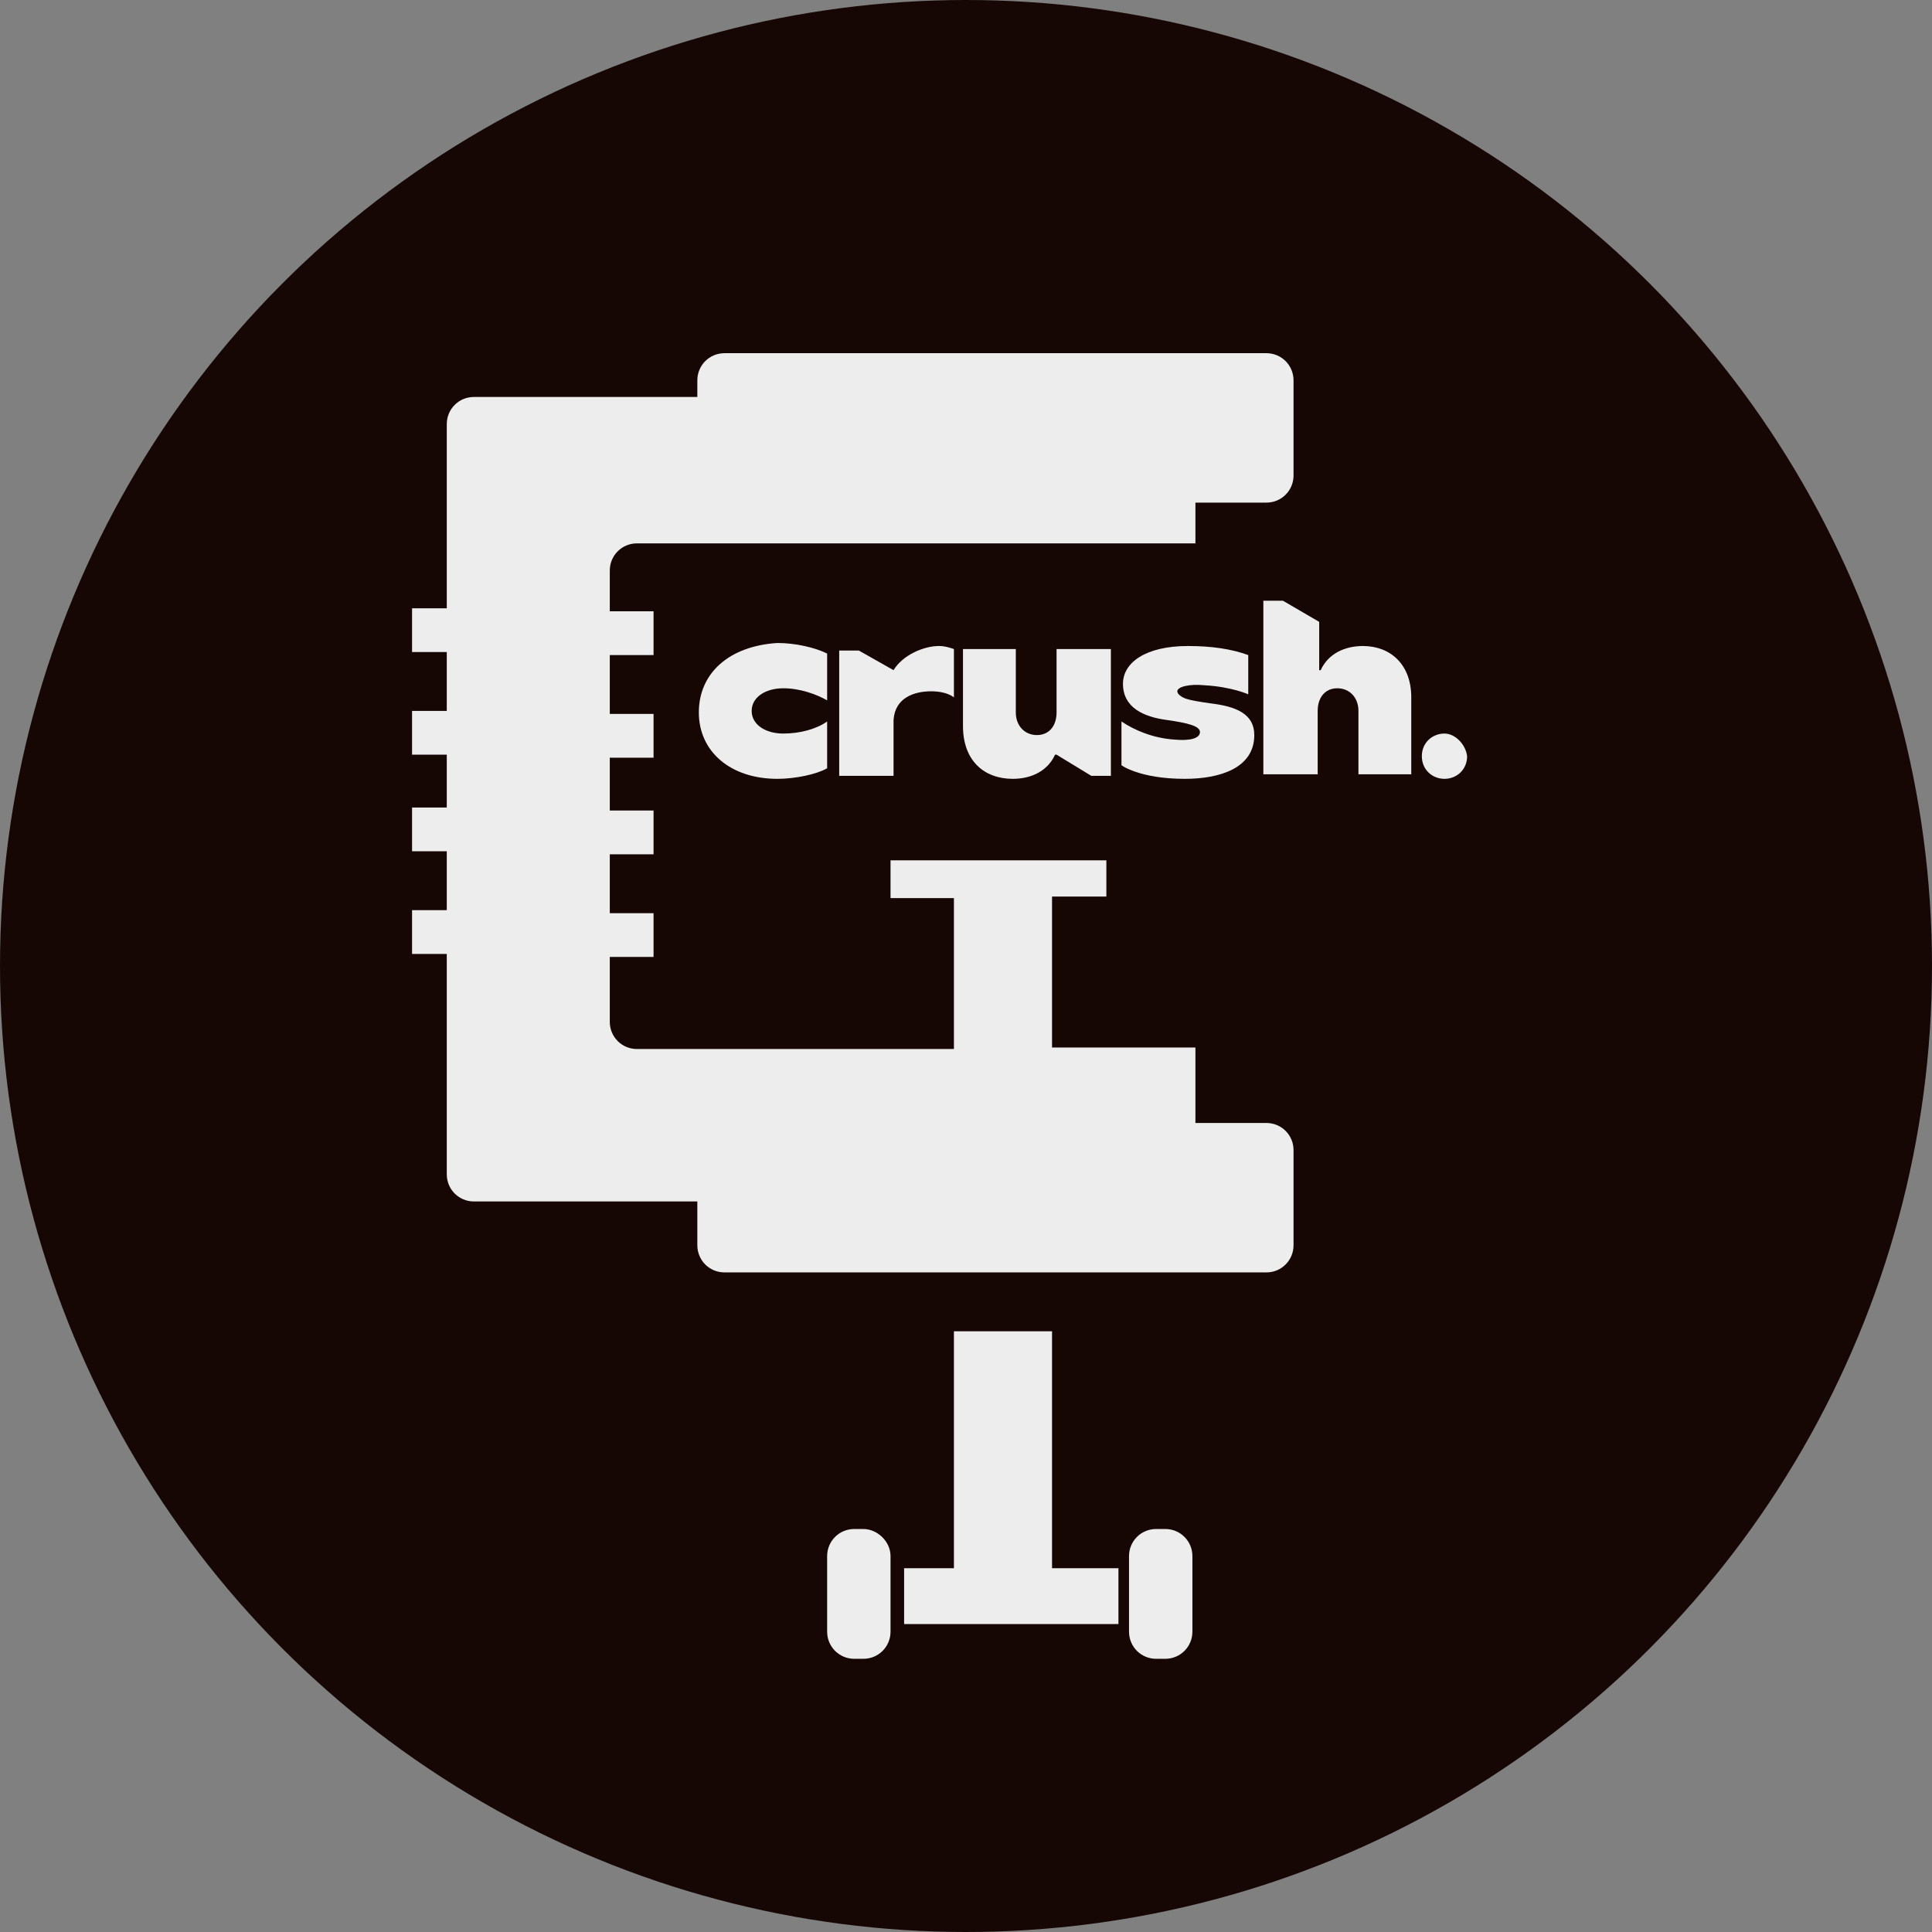<?xml version="1.0" encoding="utf-8"?>
<!-- Generator: Adobe Illustrator 25.4.1, SVG Export Plug-In . SVG Version: 6.00 Build 0)  -->
<svg version="1.1" id="Layer_1" xmlns="http://www.w3.org/2000/svg" xmlns:xlink="http://www.w3.org/1999/xlink" x="0px" y="0px"
	 viewBox="0 0 128 128" style="enable-background:new 0 0 128 128;" xml:space="preserve">
<rect x="0" y="0" width="128" height="128" fill="#808080" stroke="none"/>
<style type="text/css">
	.st0{fill:#160705;}
	.st1{fill:#EDEDED;}
</style>
<circle class="st0" cx="64" cy="64" r="64"/>
<path class="st1" d="M85.7,25.2v6.3c0,1-0.8,1.8-1.8,1.8h-4.7V36h-37c-1,0-1.8,0.8-1.8,1.8v2.7h2.9v2.9h-2.9v3.9h2.9v2.9h-2.9v3.5
	h2.9v2.9h-2.9v3.9h2.9v2.9h-2.9v4.3c0,1,0.8,1.8,1.8,1.8h21v-10H59V57h14.3v2.4h-3.6v10h9.5v5h4.7c1,0,1.8,0.8,1.8,1.8v6.3
	c0,1-0.8,1.8-1.8,1.8H48c-1,0-1.8-0.8-1.8-1.8v-2.9H31.4c-1,0-1.8-0.8-1.8-1.8V63.2h-2.3v-2.9h2.3v-3.9h-2.3v-2.9h2.3v-3.5h-2.3
	v-2.9h2.3v-3.9h-2.3v-2.9h2.3V28.1c0-1,0.8-1.8,1.8-1.8h14.8v-1.1c0-1,0.8-1.8,1.8-1.8h35.9C84.9,23.4,85.7,24.2,85.7,25.2z
	 M69.7,88.2h-6.5v15.7h-3.3v3.7h3.3h6.5h4.4v-3.7h-4.4V88.2L69.7,88.2z M77.2,101.3h-0.6c-1,0-1.8,0.8-1.8,1.8v5
	c0,1,0.8,1.8,1.8,1.8h0.6c1,0,1.8-0.8,1.8-1.8v-5C79,102.1,78.2,101.3,77.2,101.3z M57.2,101.3h-0.6c-1,0-1.8,0.8-1.8,1.8v5
	c0,1,0.8,1.8,1.8,1.8h0.6c1,0,1.8-0.8,1.8-1.8v-5C59,102.1,58.1,101.3,57.2,101.3z"/>
<path class="st1" d="M46.3,47.2L46.3,47.2L46.3,47.2L46.3,47.2c0,2.6,2.1,4.4,5.2,4.4c1.2,0,2.6-0.3,3.3-0.7v-3.1
	c-0.7,0.5-1.8,0.8-2.9,0.8c-1.2,0-2.1-0.6-2.1-1.5c0-0.9,0.9-1.5,2.1-1.5c1.1,0,2.2,0.4,2.9,0.8v-3.1c-0.8-0.4-2.1-0.7-3.3-0.7
	C48.3,42.8,46.3,44.6,46.3,47.2"/>
<path class="st1" d="M80.2,46.6c-0.7-0.1-1.3-0.2-1.6-0.3S78,46,78,45.8c0-0.3,0.8-0.5,1.8-0.4c1.8,0.1,2.9,0.6,2.9,0.6l0-2.6
	c-1.1-0.4-2.4-0.6-4-0.6c-2.8,0-4.3,1.1-4.3,2.5c0,1.6,1.4,2.2,2.9,2.4c1.4,0.2,2.2,0.4,2.2,0.8c0,0.4-0.6,0.6-1.7,0.5
	c-1.4-0.1-2.6-0.6-3.5-1.2l0,2.9c0,0,1.2,0.9,4.2,0.9c2.3,0,4.6-0.7,4.6-2.9C83.1,47.3,81.9,46.8,80.2,46.6"/>
<path class="st1" d="M95.7,48.6c-0.8,0-1.5,0.6-1.5,1.5c0,0.9,0.7,1.5,1.5,1.5c0.8,0,1.5-0.6,1.5-1.5C97.1,49.3,96.4,48.6,95.7,48.6
	"/>
<path class="st1" d="M70,47.2c0,0.9-0.5,1.5-1.3,1.5c-0.8,0-1.4-0.6-1.4-1.5V43h-3.5v5.1c0,2.3,1.4,3.5,3.3,3.5
	c1.2,0,2.3-0.5,2.8-1.6H70l2.3,1.4h1.3l0,0v0V50V43H70V47.2L70,47.2z"/>
<path class="st1" d="M90.3,42.8c-1.2,0-2.3,0.5-2.8,1.6h-0.1v-3.2L85,39.8h-1.3v4.6v6.9h3.6v-4.2c0-0.9,0.5-1.5,1.3-1.5
	c0.8,0,1.4,0.6,1.4,1.5v4.2h3.5v-5.1C93.5,44,92.1,42.8,90.3,42.8"/>
<path class="st1" d="M59.2,44.4l-2.3-1.3h-1.3l0,0v0v0.4v1v6.9h3.6v-3.6c0-0.1,0-0.1,0-0.1c0.1-1.5,1.4-1.9,2.5-1.9
	c0.5,0,1.1,0.1,1.5,0.4V43c-0.3-0.1-0.6-0.2-1-0.2C61.2,42.8,59.8,43.4,59.2,44.4"/>
</svg>
